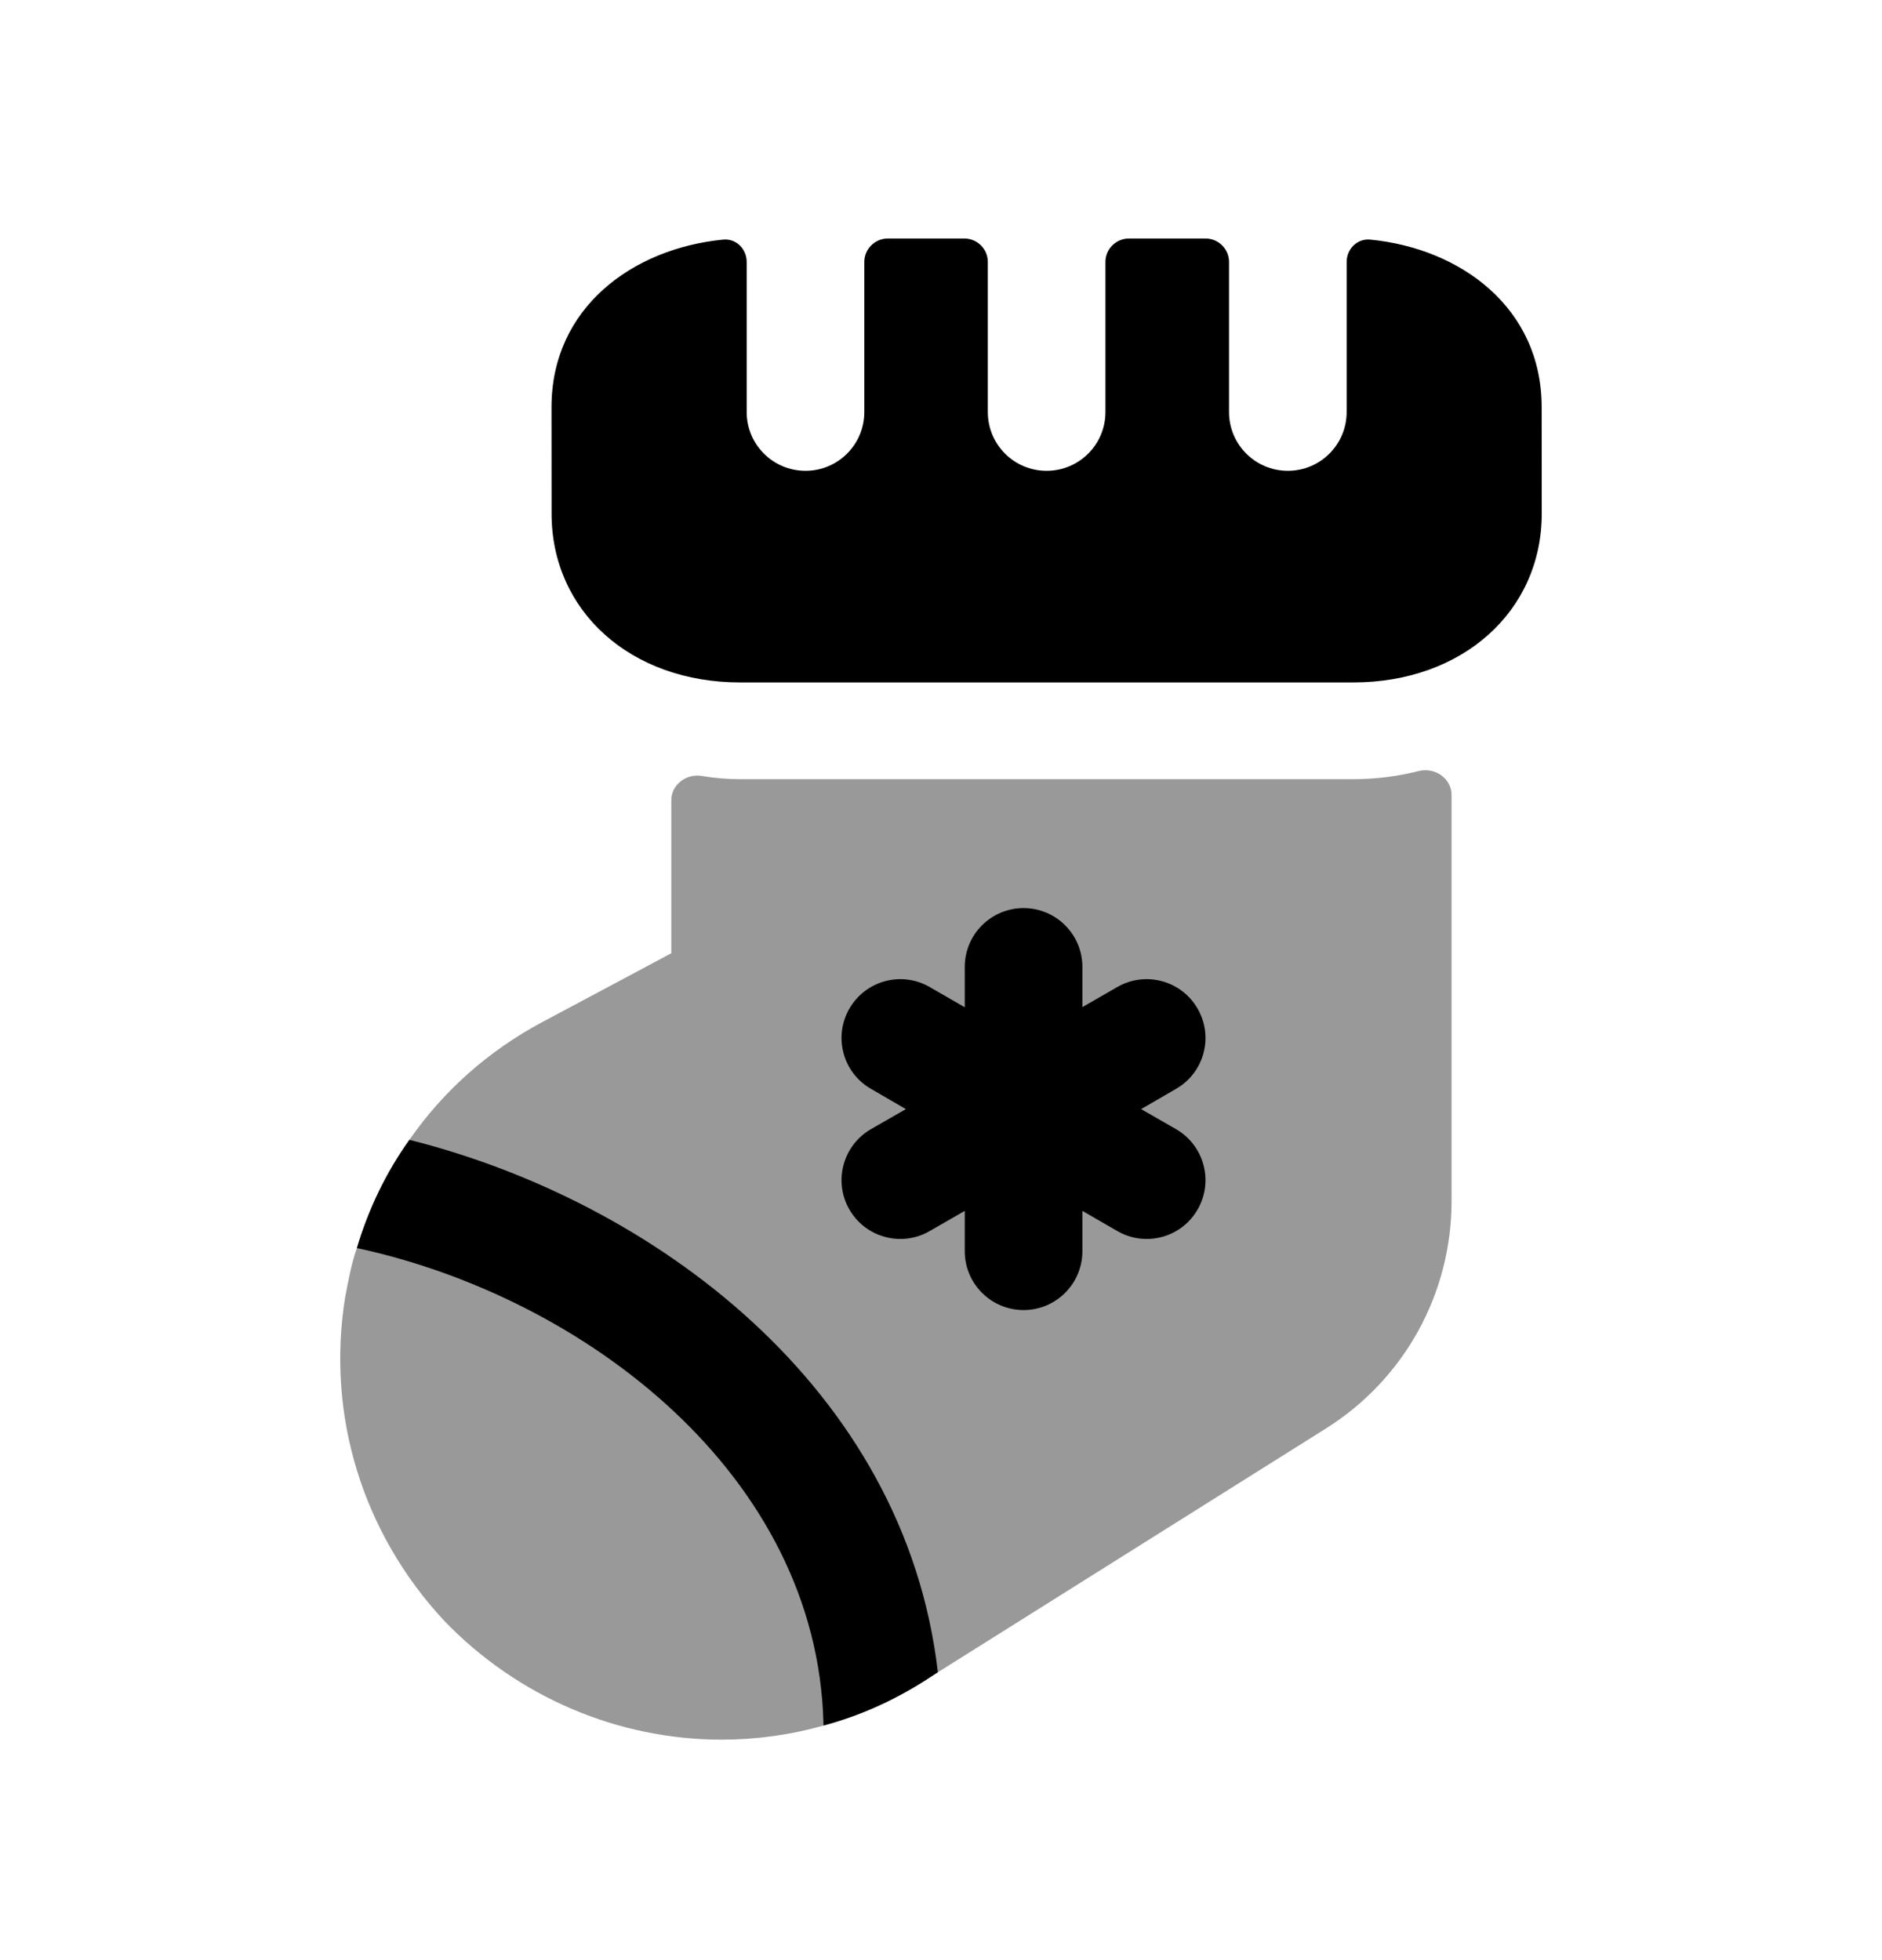 <svg width="24" height="25" viewBox="0 0 24 25" fill="none" xmlns="http://www.w3.org/2000/svg">
<path fill-rule="evenodd" clip-rule="evenodd" d="M19.66 5.194C19.66 3.924 18.626 3.168 17.473 3.056C17.308 3.04 17.173 3.176 17.173 3.341V5.255C17.173 5.67 16.837 6.005 16.423 6.005C16.009 6.005 15.673 5.67 15.673 5.255V3.341C15.673 3.176 15.539 3.042 15.373 3.042H14.397C14.232 3.042 14.097 3.176 14.097 3.341V5.255C14.097 5.67 13.761 6.005 13.347 6.005C12.932 6.005 12.597 5.67 12.597 5.255V3.341C12.597 3.176 12.463 3.042 12.297 3.042H11.322C11.157 3.042 11.022 3.176 11.022 3.341V5.255C11.022 5.67 10.686 6.005 10.272 6.005C9.858 6.005 9.522 5.67 9.522 5.255V3.341C9.522 3.176 9.388 3.04 9.223 3.056C8.069 3.168 7.033 3.923 7.033 5.194L7.034 6.55C7.034 7.798 8.045 8.704 9.439 8.704H17.256C18.649 8.704 19.661 7.798 19.661 6.55L19.66 5.194Z" fill="black"/>
<path fill-rule="evenodd" clip-rule="evenodd" d="M18.092 9.834C18.297 9.782 18.511 9.928 18.511 10.139V15.318C18.511 16.498 17.911 17.588 16.911 18.218L11.961 21.328L11.791 21.438C11.381 21.698 10.951 21.888 10.501 22.008C10.081 22.128 9.641 22.188 9.201 22.188C7.901 22.188 6.611 21.658 5.661 20.668C4.621 19.548 4.161 18.048 4.401 16.548C4.441 16.338 4.481 16.118 4.551 15.918C4.701 15.418 4.921 14.958 5.221 14.538C5.651 13.918 6.221 13.408 6.911 13.038L8.561 12.158V10.206C8.561 10.007 8.752 9.864 8.949 9.897C9.108 9.923 9.271 9.938 9.441 9.938H17.251C17.548 9.938 17.828 9.901 18.092 9.834Z" fill="black" fill-opacity="0.4"/>
<path fill-rule="evenodd" clip-rule="evenodd" d="M14.998 14.402L14.552 14.146L14.998 13.887C15.357 13.681 15.479 13.222 15.272 12.864C15.065 12.505 14.606 12.382 14.248 12.589L13.803 12.845V12.332C13.803 11.918 13.467 11.582 13.053 11.582C12.639 11.582 12.303 11.918 12.303 12.332V12.847L11.856 12.589C11.498 12.382 11.039 12.505 10.832 12.864C10.625 13.222 10.748 13.681 11.106 13.887L11.552 14.146L11.106 14.402C10.748 14.61 10.625 15.069 10.832 15.427C10.971 15.668 11.223 15.802 11.482 15.802C11.609 15.802 11.738 15.77 11.856 15.701L12.303 15.444V15.959C12.303 16.372 12.639 16.709 13.053 16.709C13.467 16.709 13.803 16.372 13.803 15.959V15.444L14.248 15.701C14.366 15.77 14.495 15.802 14.623 15.802C14.881 15.802 15.134 15.668 15.272 15.427C15.479 15.069 15.357 14.61 14.998 14.402Z" fill="black"/>
<path fill-rule="evenodd" clip-rule="evenodd" d="M11.96 21.328L11.79 21.438C11.38 21.698 10.95 21.888 10.501 22.008V21.978C10.421 18.818 7.471 16.548 4.551 15.918C4.701 15.418 4.921 14.958 5.221 14.538C8.331 15.318 11.54 17.698 11.96 21.328Z" fill="black"/>
</svg>